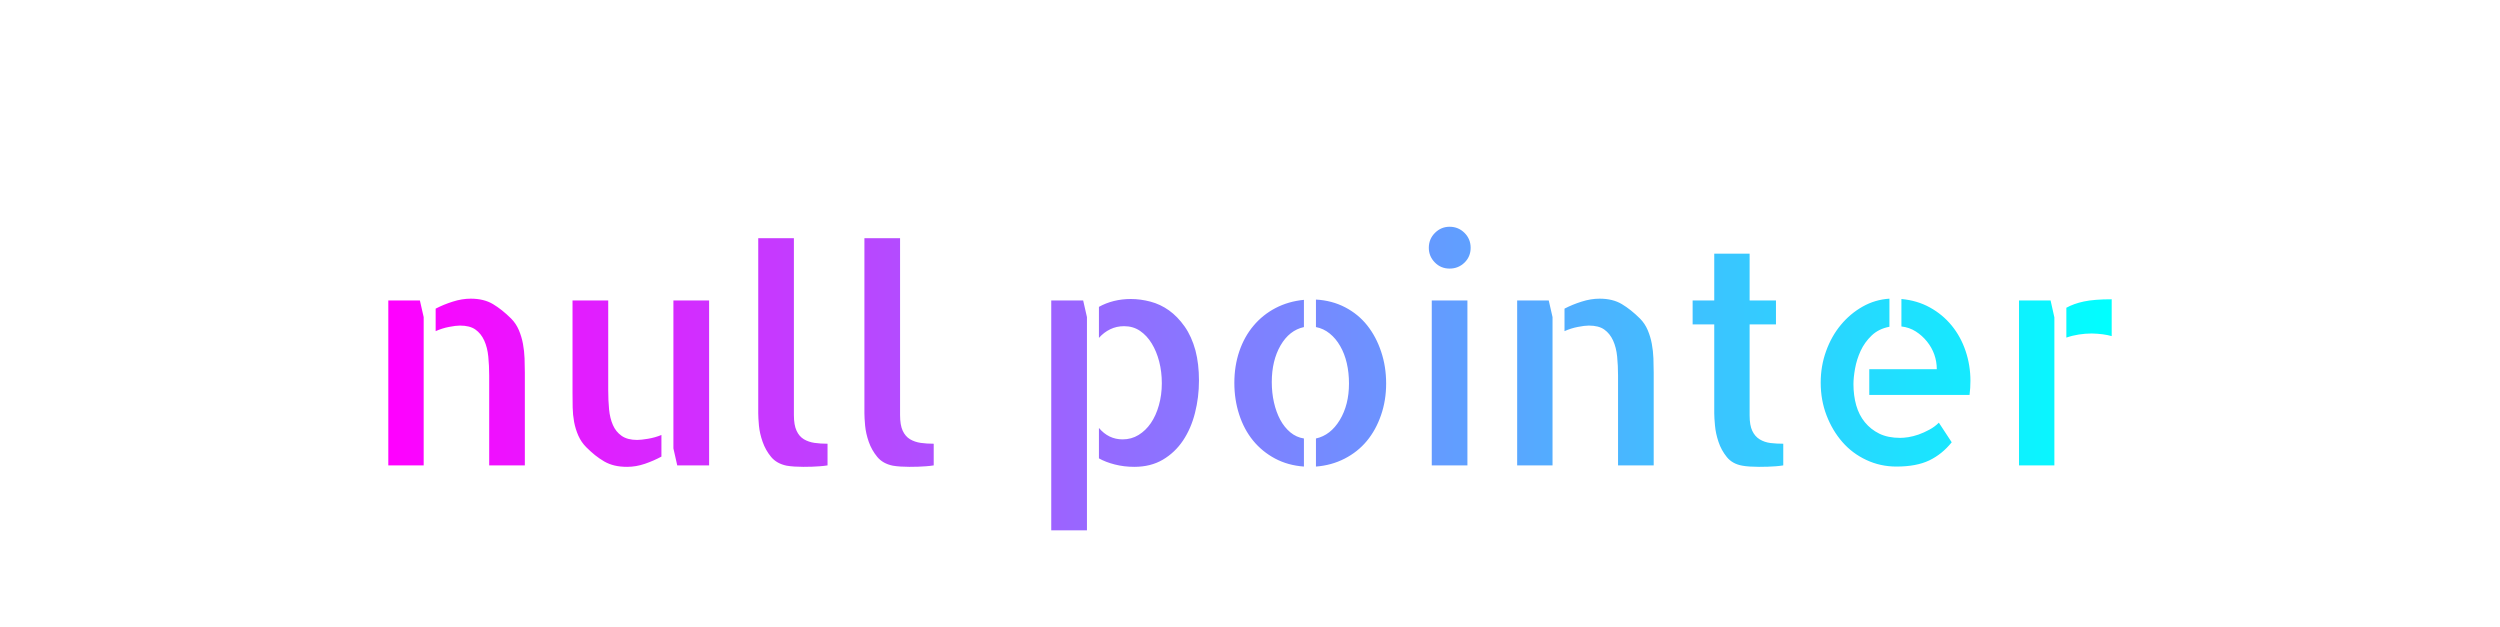 <svg
	class=""
	xmlns="http://www.w3.org/2000/svg"
	viewBox="-17.14 7.98 534.28 134.04"
	style="background: none;"
	preserveAspectRatio="xMidYMid"
	><defs
		><linearGradient
			id="editing-gradient-gradient"
			x1="0"
			x2="1"
			y1="0.5"
			y2="0.5"
			gradientUnits="objectBoundingBox"
			><stop offset="0" stop-color="#f0f" /><stop offset="1" stop-color="#0ff" /></linearGradient
		></defs
	><g
		><g transform="translate(60.465, 107.44)"
			><path
				d="M5.38-35.25L12.13-35.25L12.94-31.69L12.94 0L5.38 0L5.38-35.25ZM31.63-31.38L31.63-31.38L31.63-31.38Q32.69-30.31 33.28-28.91L33.28-28.91L33.28-28.91Q33.88-27.50 34.16-25.97L34.16-25.97L34.16-25.97Q34.44-24.44 34.50-22.88L34.50-22.88L34.50-22.88Q34.56-21.31 34.56-19.81L34.56-19.81L34.56-1.25L34.56 0L26.94 0L26.94-19.19L26.94-19.19Q26.94-21.31 26.75-23.25L26.75-23.25L26.75-23.25Q26.56-25.19 25.88-26.69L25.88-26.69L25.88-26.69Q25.19-28.19 24-29.03L24-29.03L24-29.03Q22.81-29.88 20.69-29.88L20.69-29.88L20.69-29.88Q19.81-29.88 18.34-29.59L18.34-29.59L18.34-29.59Q16.88-29.31 15.50-28.69L15.50-28.69L15.50-33.50L15.50-33.50Q17.19-34.38 19.16-35L19.16-35L19.16-35Q21.13-35.63 23-35.63L23-35.63L23-35.63Q25.81-35.63 27.75-34.47L27.75-34.47L27.75-34.47Q29.69-33.31 31.63-31.38ZM52.38-35.25L52.38-16.06L52.38-16.06Q52.38-13.88 52.56-11.97L52.56-11.97L52.56-11.97Q52.75-10.06 53.38-8.63L53.38-8.63L53.38-8.63Q54-7.19 55.25-6.31L55.25-6.31L55.25-6.31Q56.50-5.44 58.56-5.44L58.56-5.44L58.56-5.44Q59.38-5.44 60.88-5.69L60.88-5.69L60.88-5.69Q62.38-5.94 63.75-6.50L63.75-6.50L63.75-1.88L63.75-1.88Q62.13-1 60.22-0.34L60.22-0.34L60.22-0.34Q58.31 0.31 56.44 0.31L56.44 0.31L56.44 0.31Q54.94 0.31 53.75 0.03L53.75 0.03L53.75 0.03Q52.56-0.25 51.53-0.84L51.53-0.84L51.53-0.84Q50.50-1.44 49.56-2.19L49.56-2.19L49.56-2.19Q48.63-2.94 47.69-3.88L47.69-3.88L47.69-3.88Q46.63-4.94 46-6.34L46-6.34L46-6.34Q45.38-7.75 45.09-9.28L45.09-9.28L45.09-9.28Q44.81-10.81 44.78-12.38L44.78-12.38L44.78-12.38Q44.75-13.94 44.75-15.44L44.75-15.44L44.75-35.25L52.38-35.25ZM66.31-35.25L73.94-35.25L73.94 0L67.13 0L66.31-3.63L66.31-35.25ZM92.06-48.56L92.06-10.75L92.06-10.75Q92.06-8.63 92.63-7.41L92.63-7.41L92.63-7.41Q93.19-6.19 94.19-5.59L94.19-5.59L94.19-5.59Q95.19-5 96.47-4.81L96.47-4.81L96.47-4.81Q97.75-4.63 99.25-4.63L99.25-4.63L99.25 0L99.25 0Q98.44 0.13 97.56 0.19L97.56 0.19L97.56 0.19Q96.88 0.25 95.94 0.28L95.94 0.28L95.94 0.28Q95 0.31 94.06 0.31L94.06 0.31L94.06 0.31Q93.13 0.31 92.19 0.25L92.19 0.25L92.19 0.25Q91.25 0.19 90.50 0.06L90.50 0.06L90.50 0.06Q88.38-0.38 87.19-1.81L87.19-1.81L87.19-1.81Q86-3.25 85.38-5.03L85.38-5.03L85.38-5.03Q84.75-6.81 84.59-8.50L84.59-8.50L84.59-8.50Q84.44-10.19 84.44-11.13L84.44-11.13L84.44-11.88L84.44-48.56L92.06-48.56ZM114.75-48.56L114.75-10.75L114.75-10.75Q114.75-8.63 115.31-7.41L115.31-7.41L115.31-7.41Q115.88-6.19 116.88-5.59L116.88-5.59L116.88-5.59Q117.88-5 119.16-4.81L119.16-4.81L119.16-4.81Q120.44-4.63 121.94-4.63L121.94-4.63L121.94 0L121.94 0Q121.13 0.13 120.25 0.19L120.25 0.19L120.25 0.19Q119.56 0.25 118.63 0.28L118.63 0.28L118.63 0.28Q117.69 0.31 116.75 0.31L116.75 0.31L116.75 0.31Q115.81 0.31 114.88 0.25L114.88 0.25L114.88 0.25Q113.94 0.19 113.19 0.06L113.19 0.06L113.19 0.06Q111.06-0.38 109.88-1.81L109.88-1.81L109.88-1.81Q108.69-3.25 108.06-5.03L108.06-5.03L108.06-5.03Q107.44-6.81 107.28-8.50L107.28-8.50L107.28-8.50Q107.13-10.19 107.13-11.13L107.13-11.13L107.13-11.88L107.13-48.56L114.75-48.56ZM147.06-35.25L153.88-35.25L154.69-31.69L154.69 13.88L147.06 13.88L147.06-35.25ZM177.88-24.56L177.88-24.56L177.88-24.56Q178.63-21.69 178.63-18.13L178.63-18.13L178.63-18.13Q178.63-14.56 177.78-11.22L177.78-11.22L177.78-11.22Q176.94-7.88 175.22-5.31L175.22-5.31L175.22-5.31Q173.50-2.75 170.91-1.22L170.91-1.22L170.91-1.22Q168.31 0.31 164.81 0.31L164.81 0.31L164.81 0.31Q162.63 0.31 160.66-0.19L160.66-0.19L160.66-0.19Q158.69-0.69 157.25-1.50L157.25-1.50L157.25-8L157.25-8Q159.31-5.56 162.31-5.56L162.31-5.56L162.31-5.56Q164.19-5.56 165.72-6.50L165.72-6.50L165.72-6.50Q167.25-7.44 168.34-9.03L168.34-9.03L168.34-9.03Q169.44-10.63 170.06-12.84L170.06-12.84L170.06-12.84Q170.69-15.06 170.69-17.56L170.69-17.56L170.69-17.56Q170.69-20 170.13-22.19L170.13-22.19L170.13-22.19Q169.56-24.38 168.53-26.06L168.53-26.06L168.53-26.06Q167.50-27.75 166.03-28.75L166.03-28.75L166.03-28.75Q164.56-29.75 162.63-29.75L162.63-29.75L162.63-29.75Q161-29.75 159.66-29.09L159.66-29.09L159.66-29.09Q158.31-28.44 157.25-27.25L157.25-27.25L157.25-33.88L157.25-33.88Q158.69-34.69 160.44-35.13L160.44-35.13L160.44-35.13Q162.19-35.56 164.06-35.56L164.06-35.56L164.06-35.56Q166.13-35.56 168.25-35L168.25-35L168.25-35Q170.38-34.44 172.22-33.13L172.22-33.13L172.22-33.13Q174.06-31.81 175.56-29.69L175.56-29.69L175.56-29.69Q177.06-27.56 177.88-24.56ZM203.63-29.56L203.63-35.44L203.63-35.44Q207.06-35.25 209.88-33.78L209.88-33.78L209.88-33.78Q212.69-32.31 214.59-29.91L214.59-29.91L214.59-29.91Q216.50-27.50 217.56-24.31L217.56-24.31L217.56-24.31Q218.63-21.13 218.63-17.50L218.63-17.50L218.63-17.50Q218.63-13.88 217.53-10.72L217.53-10.72L217.53-10.72Q216.44-7.56 214.50-5.22L214.50-5.22L214.50-5.22Q212.56-2.88 209.75-1.44L209.75-1.44L209.75-1.44Q206.94 0 203.63 0.25L203.63 0.25L203.63-5.75L203.63-5.75Q206.75-6.44 208.72-9.69L208.72-9.69L208.72-9.69Q210.69-12.94 210.69-17.50L210.69-17.50L210.69-17.50Q210.69-19.81 210.22-21.84L210.22-21.84L210.22-21.84Q209.75-23.88 208.81-25.50L208.81-25.50L208.81-25.50Q207.88-27.13 206.56-28.19L206.56-28.19L206.56-28.19Q205.25-29.25 203.63-29.56L203.63-29.56ZM186.19-17.63L186.19-17.63L186.19-17.63Q186.19-21.25 187.25-24.38L187.25-24.38L187.25-24.38Q188.31-27.50 190.28-29.84L190.28-29.84L190.28-29.84Q192.25-32.19 195-33.63L195-33.63L195-33.63Q197.75-35.06 201.06-35.38L201.06-35.38L201.06-29.56L201.06-29.56Q197.94-28.88 196.06-25.63L196.06-25.63L196.06-25.63Q194.19-22.38 194.19-17.81L194.19-17.81L194.19-17.81Q194.19-15.50 194.66-13.44L194.66-13.44L194.66-13.44Q195.13-11.38 196-9.75L196-9.75L196-9.75Q196.88-8.13 198.16-7.06L198.16-7.06L198.16-7.06Q199.44-6 201.06-5.75L201.06-5.75L201.06 0.25L201.06 0.25Q197.63 0 194.88-1.47L194.88-1.47L194.88-1.47Q192.13-2.94 190.19-5.31L190.19-5.31L190.19-5.31Q188.25-7.69 187.22-10.88L187.22-10.88L187.22-10.88Q186.19-14.06 186.19-17.63ZM236-35.25L236 0L228.38 0L228.38-35.25L236-35.25ZM236.69-46.50L236.69-46.50L236.69-46.50Q236.69-44.63 235.38-43.34L235.38-43.34L235.38-43.34Q234.06-42.06 232.19-42.06L232.19-42.06L232.19-42.06Q230.31-42.06 229.03-43.38L229.03-43.38L229.03-43.38Q227.75-44.69 227.75-46.50L227.75-46.50L227.75-46.50Q227.75-48.38 229.06-49.69L229.06-49.69L229.06-49.69Q230.38-51 232.19-51L232.19-51L232.19-51Q234.06-51 235.38-49.69L235.38-49.69L235.38-49.69Q236.69-48.38 236.69-46.50ZM246.63-35.25L253.38-35.25L254.19-31.69L254.19 0L246.63 0L246.63-35.25ZM272.88-31.38L272.88-31.38L272.88-31.38Q273.94-30.31 274.53-28.91L274.53-28.91L274.53-28.91Q275.13-27.50 275.41-25.97L275.41-25.97L275.41-25.97Q275.69-24.44 275.75-22.88L275.75-22.88L275.75-22.88Q275.81-21.31 275.81-19.81L275.81-19.81L275.81-1.25L275.81 0L268.19 0L268.19-19.19L268.19-19.19Q268.19-21.31 268-23.25L268-23.25L268-23.25Q267.81-25.19 267.13-26.69L267.13-26.69L267.13-26.69Q266.44-28.19 265.25-29.03L265.25-29.03L265.25-29.03Q264.06-29.88 261.94-29.88L261.94-29.88L261.94-29.88Q261.06-29.88 259.59-29.59L259.59-29.59L259.59-29.59Q258.13-29.31 256.75-28.69L256.75-28.69L256.75-33.50L256.75-33.50Q258.44-34.38 260.41-35L260.41-35L260.41-35Q262.38-35.63 264.25-35.63L264.25-35.63L264.25-35.63Q267.06-35.63 269-34.47L269-34.47L269-34.47Q270.94-33.31 272.88-31.38ZM296.31-30.13L296.31-10.69L296.31-10.69Q296.31-8.56 296.88-7.38L296.88-7.38L296.88-7.38Q297.44-6.19 298.47-5.56L298.47-5.56L298.47-5.56Q299.50-4.94 300.78-4.78L300.78-4.78L300.78-4.78Q302.06-4.63 303.50-4.63L303.50-4.63L303.50 0L303.50 0Q302.69 0.13 301.88 0.19L301.88 0.19L301.88 0.19Q301.19 0.25 300.22 0.28L300.22 0.28L300.22 0.28Q299.25 0.31 298.31 0.31L298.31 0.31L298.31 0.31Q297.38 0.31 296.41 0.25L296.41 0.25L296.41 0.25Q295.44 0.19 294.75 0.06L294.75 0.06L294.75 0.06Q292.63-0.31 291.44-1.78L291.44-1.78L291.44-1.78Q290.25-3.25 289.66-5.03L289.66-5.03L289.66-5.03Q289.06-6.81 288.91-8.50L288.91-8.50L288.91-8.50Q288.75-10.19 288.75-11.13L288.75-11.13L288.75-30.13L284.13-30.13L284.13-35.25L288.75-35.25L288.75-45.25L296.31-45.25L296.31-35.25L301.94-35.25L301.94-30.13L296.31-30.13ZM328.75-29.69L328.75-35.56L328.75-35.56Q332.13-35.25 334.84-33.75L334.84-33.75L334.84-33.75Q337.56-32.25 339.50-29.88L339.50-29.88L339.50-29.88Q341.44-27.50 342.47-24.44L342.47-24.44L342.47-24.44Q343.50-21.38 343.50-18.06L343.50-18.06L343.50-18.06Q343.50-16.56 343.31-15.06L343.31-15.06L321.88-15.06L321.88-20.56L336.31-20.56L336.31-20.56Q336.31-22.19 335.78-23.69L335.78-23.69L335.78-23.69Q335.25-25.19 334.22-26.47L334.22-26.47L334.22-26.47Q333.19-27.75 331.81-28.63L331.81-28.63L331.81-28.63Q330.44-29.50 328.75-29.69L328.75-29.69ZM328.50-5.88L328.50-5.88L328.50-5.88Q329.19-5.88 330.22-6.03L330.22-6.03L330.22-6.03Q331.25-6.19 332.41-6.59L332.41-6.59L332.41-6.59Q333.56-7 334.72-7.63L334.72-7.63L334.72-7.63Q335.88-8.25 336.75-9.13L336.75-9.13L339.50-4.94L339.50-4.94Q337.44-2.38 334.69-1.06L334.69-1.06L334.69-1.06Q331.94 0.25 327.69 0.25L327.69 0.25L327.69 0.25Q324.25 0.25 321.25-1.16L321.25-1.16L321.25-1.16Q318.25-2.56 316.13-5L316.13-5L316.13-5Q314-7.44 312.75-10.69L312.75-10.69L312.75-10.69Q311.50-13.94 311.50-17.69L311.50-17.69L311.50-17.69Q311.50-21.25 312.66-24.44L312.66-24.44L312.66-24.44Q313.81-27.63 315.81-30.03L315.81-30.03L315.81-30.03Q317.81-32.44 320.47-33.94L320.47-33.94L320.47-33.94Q323.13-35.44 326.19-35.63L326.19-35.63L326.19-29.63L326.19-29.63Q323.88-29.19 322.38-27.75L322.38-27.75L322.38-27.75Q320.88-26.31 320.03-24.47L320.03-24.47L320.03-24.47Q319.19-22.63 318.84-20.69L318.84-20.69L318.84-20.69Q318.50-18.75 318.50-17.38L318.50-17.38L318.50-17.38Q318.50-14.94 319.09-12.84L319.09-12.84L319.09-12.84Q319.69-10.75 320.94-9.22L320.94-9.22L320.94-9.22Q322.19-7.69 324.03-6.78L324.03-6.78L324.03-6.78Q325.88-5.88 328.50-5.88ZM353.88-35.25L360.63-35.25L361.44-31.63L361.44-12.50L361.44-12.38L361.44 0L353.88 0L353.88-35.25ZM364-27.31L364-33.69L364-33.69Q365.56-34.56 367.75-35.03L367.75-35.03L367.75-35.03Q369.94-35.50 373.69-35.50L373.69-35.50L373.69-27.63L373.69-27.63Q371.94-28.13 369.44-28.19L369.44-28.19L369.44-28.19Q368.06-28.19 366.66-27.97L366.66-27.97L366.66-27.97Q365.25-27.75 364-27.31L364-27.31Z"
				fill="url(#editing-gradient-gradient)"
			/></g
		></g
	></svg
>
